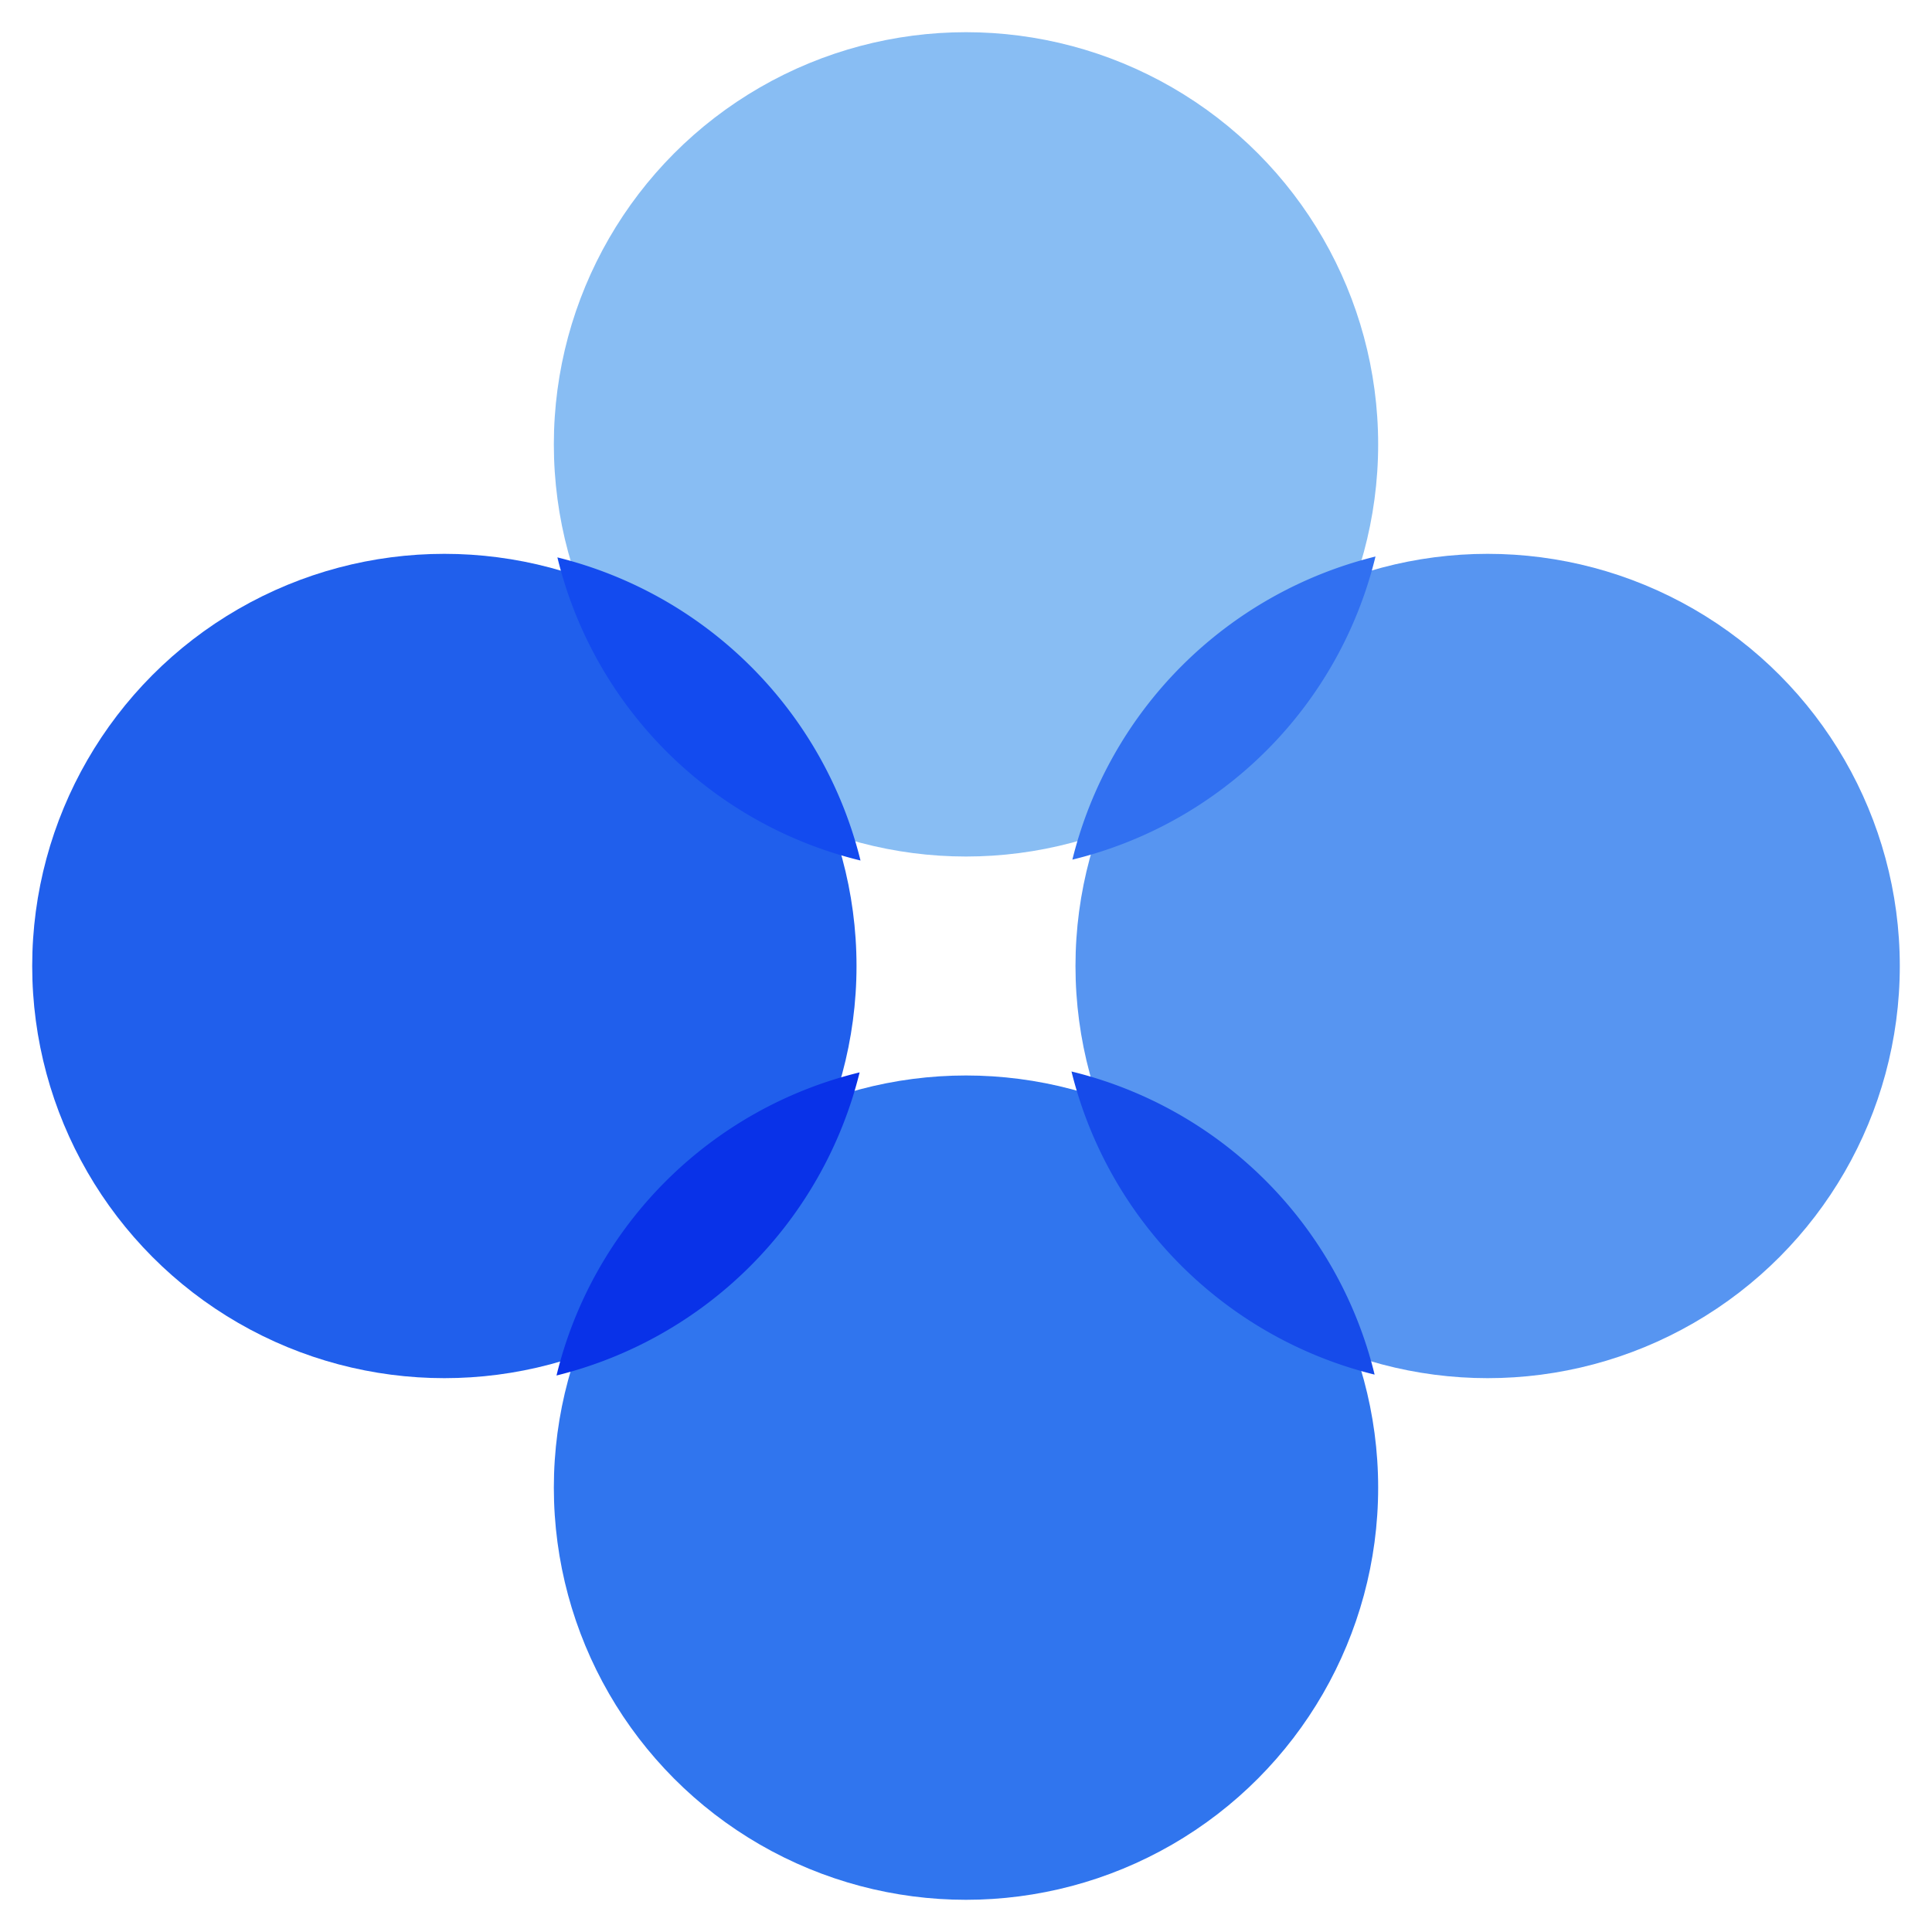 <svg xmlns="http://www.w3.org/2000/svg" xmlns:xlink="http://www.w3.org/1999/xlink" width="300" height="300" viewBox="0 0 300 300">
  <defs>
    <clipPath id="clip-OKB">
      <rect width="300" height="300"/>
    </clipPath>
  </defs>
  <g id="OKB" clip-path="url(#clip-OKB)">
    <rect width="300" height="300" fill="rgba(255,255,255,0)"/>
    <g id="Path-raw" transform="translate(4.667 4.667)">
      <circle id="Oval" cx="64" cy="64" r="64" transform="translate(81.333 0.333)" fill="#88bdf3"/>
      <circle id="Oval-Copy" cx="64" cy="64" r="64" transform="translate(81.333 162.333)" fill="#3075ee"/>
      <circle id="Oval-Copy-2" cx="64" cy="64" r="64" transform="translate(162.333 81.333)" fill="#5795f1"/>
      <circle id="Oval-Copy-3" cx="64" cy="64" r="64" transform="translate(0.333 81.333)" fill="#205fec"/>
      <path id="Combined-Shape" d="M106.467,106.467A64,64,0,0,1,59.4,59.4,64.413,64.413,0,0,1,106.467,106.467Z" transform="translate(22.486 22.486)" fill="#134bef"/>
      <path id="Combined-Shape-2" data-name="Combined-Shape" d="M59.3,164.467A64,64,0,0,1,106.367,117.4,64.413,64.413,0,0,1,59.3,164.467Z" transform="translate(22.448 44.452)" fill="#0932e8"/>
      <path id="Combined-Shape-3" data-name="Combined-Shape" d="M117.3,117.3a64,64,0,0,1,47.067,47.067A64.413,64.413,0,0,1,117.3,117.3Z" transform="translate(44.414 44.414)" fill="#164bea"/>
      <path id="Combined-Shape-4" data-name="Combined-Shape" d="M164.467,59.3A64,64,0,0,1,117.4,106.367,64.413,64.413,0,0,1,164.467,59.3Z" transform="translate(44.452 22.448)" fill="#3170f1"/>
    </g>
  </g>
</svg>

